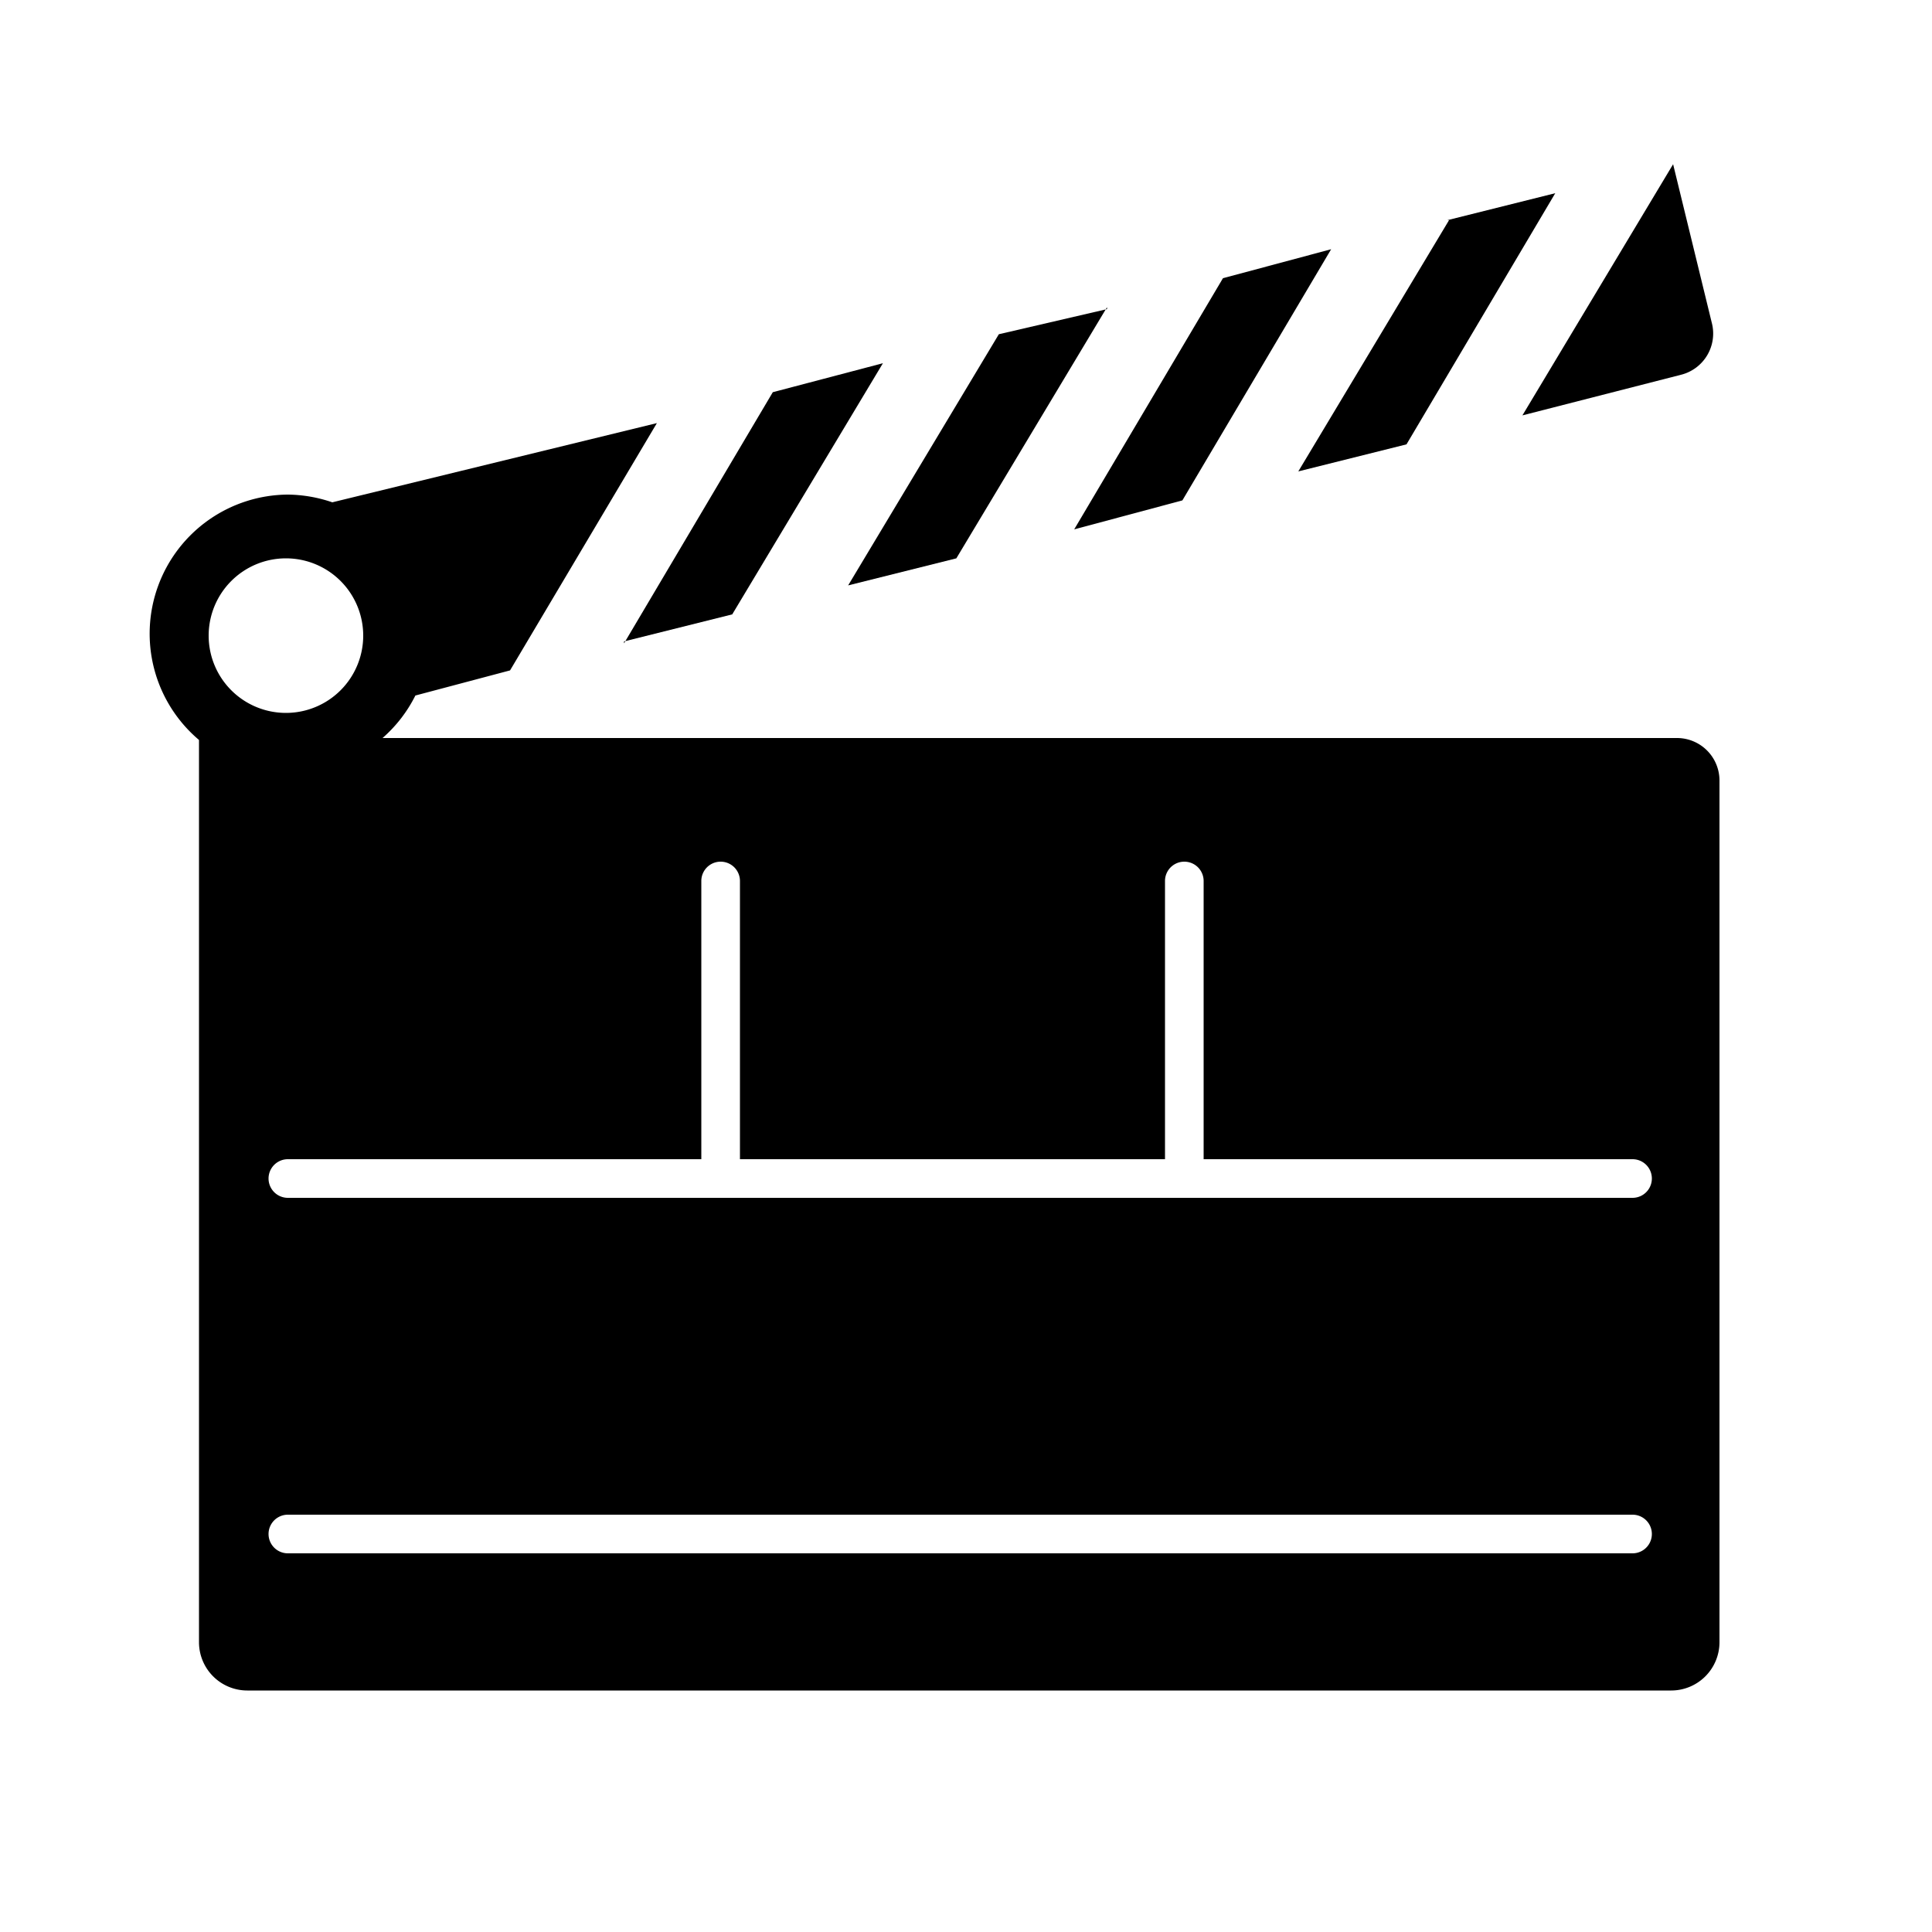 <svg xmlns="http://www.w3.org/2000/svg" data-name="Layer 1" viewBox="0 0 100 100"><path d="M86.8 38.2H19.8a7.2 7.2 0 001.7-2.2l4.9-1.3L34 21.9 17.2 26a7.3 7.3 0 00-2.3-.4 7.2 7.2 0 00-4.6 12.7V85a2.5 2.5 0 002.5 2.5h73.7A2.5 2.5 0 0089 85V40.4a2.2 2.2 0 00-2.2-2.2zm-76-5.3a4 4 0 114 4 4 4 0 01-4-4zm73.7 47.5H14.9a1 1 0 010-2h69.6a1 1 0 010 2zm0-18.4H14.9a1 1 0 010-2h21.4V45.6a1 1 0 112 0V60h22V45.6a1 1 0 012 0V60h22.2a1 1 0 010 2zM75 11.4l-7.8 13 5.6-1.4 7.7-13-5.6 1.4zM78.8 21.5l8.2-2.1a2.2 2.2 0 001.6-2.7l-2-8.2z"/><path d="M57.3 16l-5.6 1.3-7.8 13 5.6-1.4 7.8-13zM32.3 33.2l5.6-1.4 7.8-13-5.7 1.5-7.7 13zM63.3 14.4l-7.7 13 5.6-1.5 7.7-13-5.6 1.5z"/></svg>
